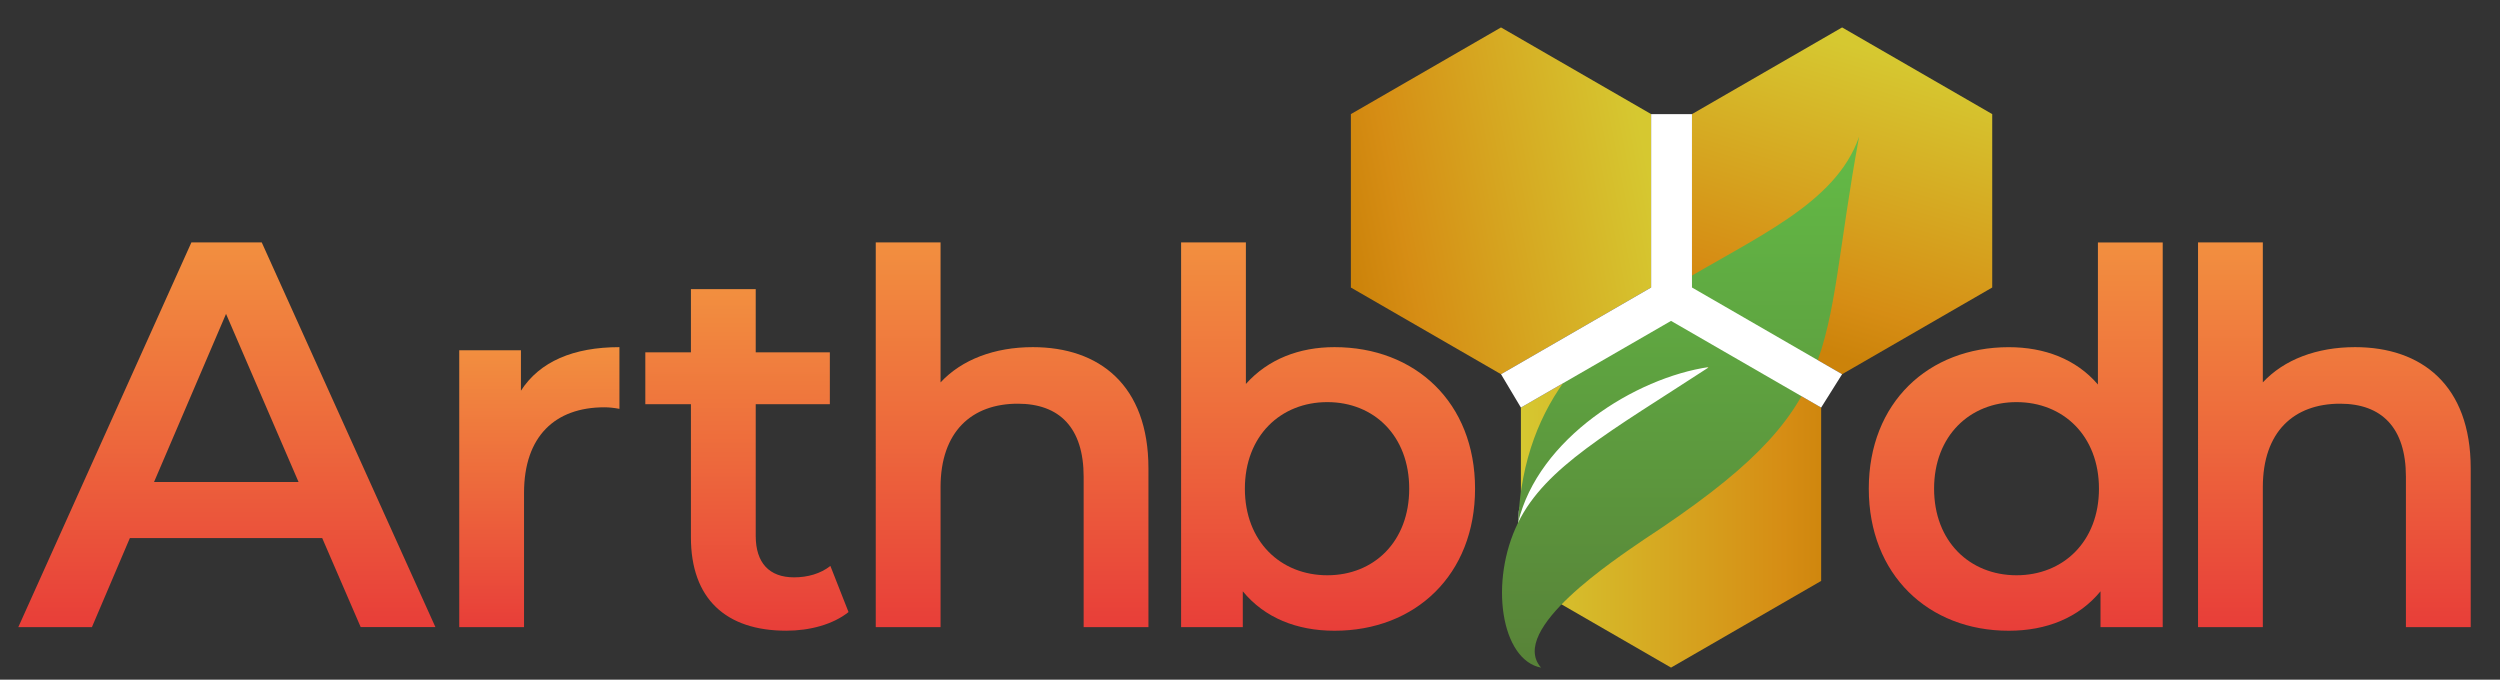<?xml version="1.0" encoding="utf-8"?>
<!-- Generator: Adobe Illustrator 27.2.0, SVG Export Plug-In . SVG Version: 6.00 Build 0)  -->
<svg version="1.1" id="Layer_1" xmlns="http://www.w3.org/2000/svg" xmlns:xlink="http://www.w3.org/1999/xlink" x="0px" y="0px"
	 viewBox="0 0 742.7 201.91" style="enable-background:new 0 0 742.7 201.91;" xml:space="preserve">
<rect x="0" y="0" width="742.7" height="201.91" fill="#333333" stroke="none"/>
<style type="text/css">
	.st0{fill:url(#SVGID_1_);}
	.st1{fill:url(#SVGID_00000134963056299329250920000009946772811033818790_);}
	.st2{fill:url(#SVGID_00000153682540690604148740000005026184028164447671_);}
	.st3{fill:url(#SVGID_00000083056388860384442150000015776227335655899050_);}
	.st4{fill:url(#SVGID_00000123425514737254032750000000137305811908982425_);}
	.st5{fill:url(#SVGID_00000124882776879227812330000010944973216331064245_);}
	.st6{fill:url(#SVGID_00000157287313643114589350000001629140734079972525_);}
	.st7{opacity:0.8;fill:url(#Polygon_71_00000164513990771311196500000011563333408241254327_);enable-background:new    ;}
	.st8{opacity:0.8;fill:url(#Polygon_72_00000026843698192217576280000013622100946287700386_);enable-background:new    ;}
	.st9{opacity:0.8;fill:url(#Polygon_73_00000004503898831183900170000006483194345561268648_);enable-background:new    ;}
	.st10{fill-rule:evenodd;clip-rule:evenodd;fill:#FFFFFF;}
	.st11{fill-rule:evenodd;clip-rule:evenodd;fill:url(#SVGID_00000038375653356300295020000002576929420737907389_);}
	.st12{fill:#FFFFFF;}
</style>
<g>
	<linearGradient id="SVGID_1_" gradientUnits="userSpaceOnUse" x1="67.392" y1="72.025" x2="67.392" y2="186.298">
		<stop  offset="0" style="stop-color:#F28F3F"/>
		<stop  offset="0.497" style="stop-color:#ED693C"/>
		<stop  offset="1" style="stop-color:#E83E39"/>
	</linearGradient>
	<path class="st0" d="M95.72,159.85H38.58L27.31,186.3H5.44L56.86,72.02h20.9l51.59,114.27h-22.2L95.72,159.85z M88.7,143.2
		L67.15,93.25L45.76,143.2H88.7z"/>
	
		<linearGradient id="SVGID_00000088813188631858659320000014373958473485265549_" gradientUnits="userSpaceOnUse" x1="160.221" y1="103.134" x2="160.221" y2="186.298">
		<stop  offset="0" style="stop-color:#F28F3F"/>
		<stop  offset="0.497" style="stop-color:#ED693C"/>
		<stop  offset="1" style="stop-color:#E83E39"/>
	</linearGradient>
	<path style="fill:url(#SVGID_00000088813188631858659320000014373958473485265549_);" d="M184.02,103.13v18.33
		c-1.69-0.31-3.08-0.46-4.47-0.46c-14.63,0-23.87,8.62-23.87,25.41v39.89h-19.25v-82.24h18.33v12.01
		C160.3,107.45,170.31,103.13,184.02,103.13z"/>
	
		<linearGradient id="SVGID_00000147929142273978246260000000530515950099308189_" gradientUnits="userSpaceOnUse" x1="221.898" y1="85.886" x2="221.898" y2="187.376">
		<stop  offset="0" style="stop-color:#F28F3F"/>
		<stop  offset="0.497" style="stop-color:#ED693C"/>
		<stop  offset="1" style="stop-color:#E83E39"/>
	</linearGradient>
	<path style="fill:url(#SVGID_00000147929142273978246260000000530515950099308189_);" d="M252.08,181.83
		c-4.62,3.7-11.55,5.54-18.48,5.54c-18.02,0-28.34-9.55-28.34-27.72v-39.58h-13.55v-15.4h13.55V85.89h19.25v18.79h22.02v15.4h-22.02
		v39.12c0,8.01,4,12.32,11.4,12.32c4,0,7.85-1.08,10.78-3.39L252.08,181.83z"/>
	
		<linearGradient id="SVGID_00000106862352475039342010000009961731354892462489_" gradientUnits="userSpaceOnUse" x1="300.676" y1="72.025" x2="300.676" y2="186.298">
		<stop  offset="0" style="stop-color:#F28F3F"/>
		<stop  offset="0.497" style="stop-color:#ED693C"/>
		<stop  offset="1" style="stop-color:#E83E39"/>
	</linearGradient>
	<path style="fill:url(#SVGID_00000106862352475039342010000009961731354892462489_);" d="M341.18,139.17v47.13h-19.25v-44.66
		c0-14.63-7.24-21.71-19.56-21.71c-13.71,0-22.95,8.32-22.95,24.79v41.58h-19.25V72.02h19.25v41.58
		c6.31-6.78,16.02-10.47,27.41-10.47C326.55,103.13,341.18,114.38,341.18,139.17z"/>
	
		<linearGradient id="SVGID_00000178191583860296416290000000951076458259440534_" gradientUnits="userSpaceOnUse" x1="394.552" y1="72.025" x2="394.552" y2="187.376">
		<stop  offset="0" style="stop-color:#F28F3F"/>
		<stop  offset="0.497" style="stop-color:#ED693C"/>
		<stop  offset="1" style="stop-color:#E83E39"/>
	</linearGradient>
	<path style="fill:url(#SVGID_00000178191583860296416290000000951076458259440534_);" d="M438.21,145.18
		c0,25.57-17.71,42.2-41.74,42.2c-11.24,0-20.79-3.85-27.26-11.71v10.63h-18.33V72.02h19.25v42.04
		c6.62-7.39,15.86-10.93,26.33-10.93C420.5,103.13,438.21,119.61,438.21,145.18z M418.65,145.18c0-15.71-10.47-25.72-24.33-25.72
		s-24.49,10.01-24.49,25.72c0,15.71,10.63,25.72,24.49,25.72S418.65,160.89,418.65,145.18z"/>
	
		<linearGradient id="SVGID_00000023996110848532461520000006670263604478587831_" gradientUnits="userSpaceOnUse" x1="598.844" y1="72.025" x2="598.844" y2="187.376">
		<stop  offset="0" style="stop-color:#F28F3F"/>
		<stop  offset="0.497" style="stop-color:#ED693C"/>
		<stop  offset="1" style="stop-color:#E83E39"/>
	</linearGradient>
	<path style="fill:url(#SVGID_00000023996110848532461520000006670263604478587831_);" d="M642.5,72.02V186.3h-18.48v-10.63
		c-6.47,7.85-16.02,11.71-27.26,11.71c-23.87,0-41.58-16.63-41.58-42.2c0-25.56,17.71-42.04,41.58-42.04
		c10.63,0,20.02,3.54,26.49,11.09v-42.2H642.5z M623.56,145.18c0-15.71-10.63-25.72-24.49-25.72s-24.49,10.01-24.49,25.72
		c0,15.71,10.63,25.72,24.49,25.72S623.56,160.89,623.56,145.18z"/>
	
		<linearGradient id="SVGID_00000036246934580418291600000001477545583874611354_" gradientUnits="userSpaceOnUse" x1="693.491" y1="72.025" x2="693.491" y2="186.298">
		<stop  offset="0" style="stop-color:#F28F3F"/>
		<stop  offset="0.497" style="stop-color:#ED693C"/>
		<stop  offset="1" style="stop-color:#E83E39"/>
	</linearGradient>
	<path style="fill:url(#SVGID_00000036246934580418291600000001477545583874611354_);" d="M734,139.17v47.13h-19.25v-44.66
		c0-14.63-7.24-21.71-19.56-21.71c-13.71,0-22.95,8.32-22.95,24.79v41.58h-19.25V72.02h19.25v41.58
		c6.31-6.78,16.02-10.47,27.41-10.47C719.36,103.13,734,114.38,734,139.17z"/>
	
		<linearGradient id="Polygon_71_00000074439236744404610070000013967082212871744187_" gradientUnits="userSpaceOnUse" x1="1045.174" y1="-1570.013" x2="1045.372" y2="-1570.878" gradientTransform="matrix(7.000000e-15 119.1 103.12 -6.000000e-15 162388.016 -124431.742)">
		<stop  offset="0" style="stop-color:#FFED30"/>
		<stop  offset="0.813" style="stop-color:#FFA40D"/>
		<stop  offset="1" style="stop-color:#F29700"/>
	</linearGradient>
	
		<path id="Polygon_71_00000023240929336347769080000013506628672632087988_" style="opacity:0.8;fill:url(#Polygon_71_00000074439236744404610070000013967082212871744187_);enable-background:new    ;" d="
		M490.52,85.41l-44.6,25.76l-44.6-25.75V33.9l44.6-25.75l44.6,25.75V85.41z"/>
	
		<linearGradient id="Polygon_72_00000002353039006645284610000015558136159010985367_" gradientUnits="userSpaceOnUse" x1="1010.221" y1="-1550.251" x2="1010.221" y2="-1551.183" gradientTransform="matrix(7.000000e-15 -119.1 -103.12 -6.000000e-15 -159410.078 120464.211)">
		<stop  offset="0" style="stop-color:#FFED30"/>
		<stop  offset="0.813" style="stop-color:#FFA40D"/>
		<stop  offset="1" style="stop-color:#F29700"/>
	</linearGradient>
	
		<path id="Polygon_72_00000065051988870916395130000013226924387024260787_" style="opacity:0.8;fill:url(#Polygon_72_00000002353039006645284610000015558136159010985367_);enable-background:new    ;" d="
		M451.83,121.08l44.6-25.76l44.6,25.75v51.51l-44.6,25.75l-44.6-25.75V121.08z"/>
	
		<linearGradient id="Polygon_73_00000070806090292045892960000001853278539038286469_" gradientUnits="userSpaceOnUse" x1="1044.914" y1="-1570.435" x2="1045.648" y2="-1570.623" gradientTransform="matrix(7.000000e-15 119.1 103.12 -6.000000e-15 162499.859 -124431.742)">
		<stop  offset="0" style="stop-color:#FFED30"/>
		<stop  offset="0.813" style="stop-color:#FFA40D"/>
		<stop  offset="1" style="stop-color:#F29700"/>
	</linearGradient>
	
		<path id="Polygon_73_00000009551825105620345030000001802759380025798048_" style="opacity:0.8;fill:url(#Polygon_73_00000070806090292045892960000001853278539038286469_);enable-background:new    ;" d="
		M591.85,85.41l-44.6,25.76l-44.6-25.75V33.9l44.6-25.75l44.6,25.75V85.41z"/>
	<g>
		<path class="st10" d="M449.29,167.47c0,0,2.05-12.39,1.9-15.35c-0.14-2.96,12.83-28.4,12.83-28.4l32.18-22.21l9.77,0.71l1.83,9.24
			L449.29,167.47z"/>
		<g>
			
				<linearGradient id="SVGID_00000029033930185022654800000010735604769802596780_" gradientUnits="userSpaceOnUse" x1="529.195" y1="-472.51" x2="414.088" y2="-308.557" gradientTransform="matrix(0.818 -0.575 0.575 0.818 337.646 731.419)">
				<stop  offset="0" style="stop-color:#63BB46"/>
				<stop  offset="1" style="stop-color:#557334"/>
			</linearGradient>
			<path style="fill-rule:evenodd;clip-rule:evenodd;fill:url(#SVGID_00000029033930185022654800000010735604769802596780_);" d="
				M507.8,109.02c-22.06,3.19-50.87,21.32-56.79,46.2c3.2-75.21,87.29-74.13,101.29-114.6c-12.19,65.87-2.21,79.25-64.03,119.75
				c-8.16,5.63-40.41,26.74-30.45,37.97c-11.84-2.26-15.52-25.44-6.8-43.12C459.15,138.72,478.21,128.31,507.8,109.02z"/>
		</g>
	</g>
	<polygon class="st12" points="490.52,33.9 490.52,85.41 445.92,111.17 451.83,121.08 496.43,95.33 541.03,121.08 547.25,111.17 
		502.65,85.41 502.65,33.9 	"/>
</g>
</svg>
